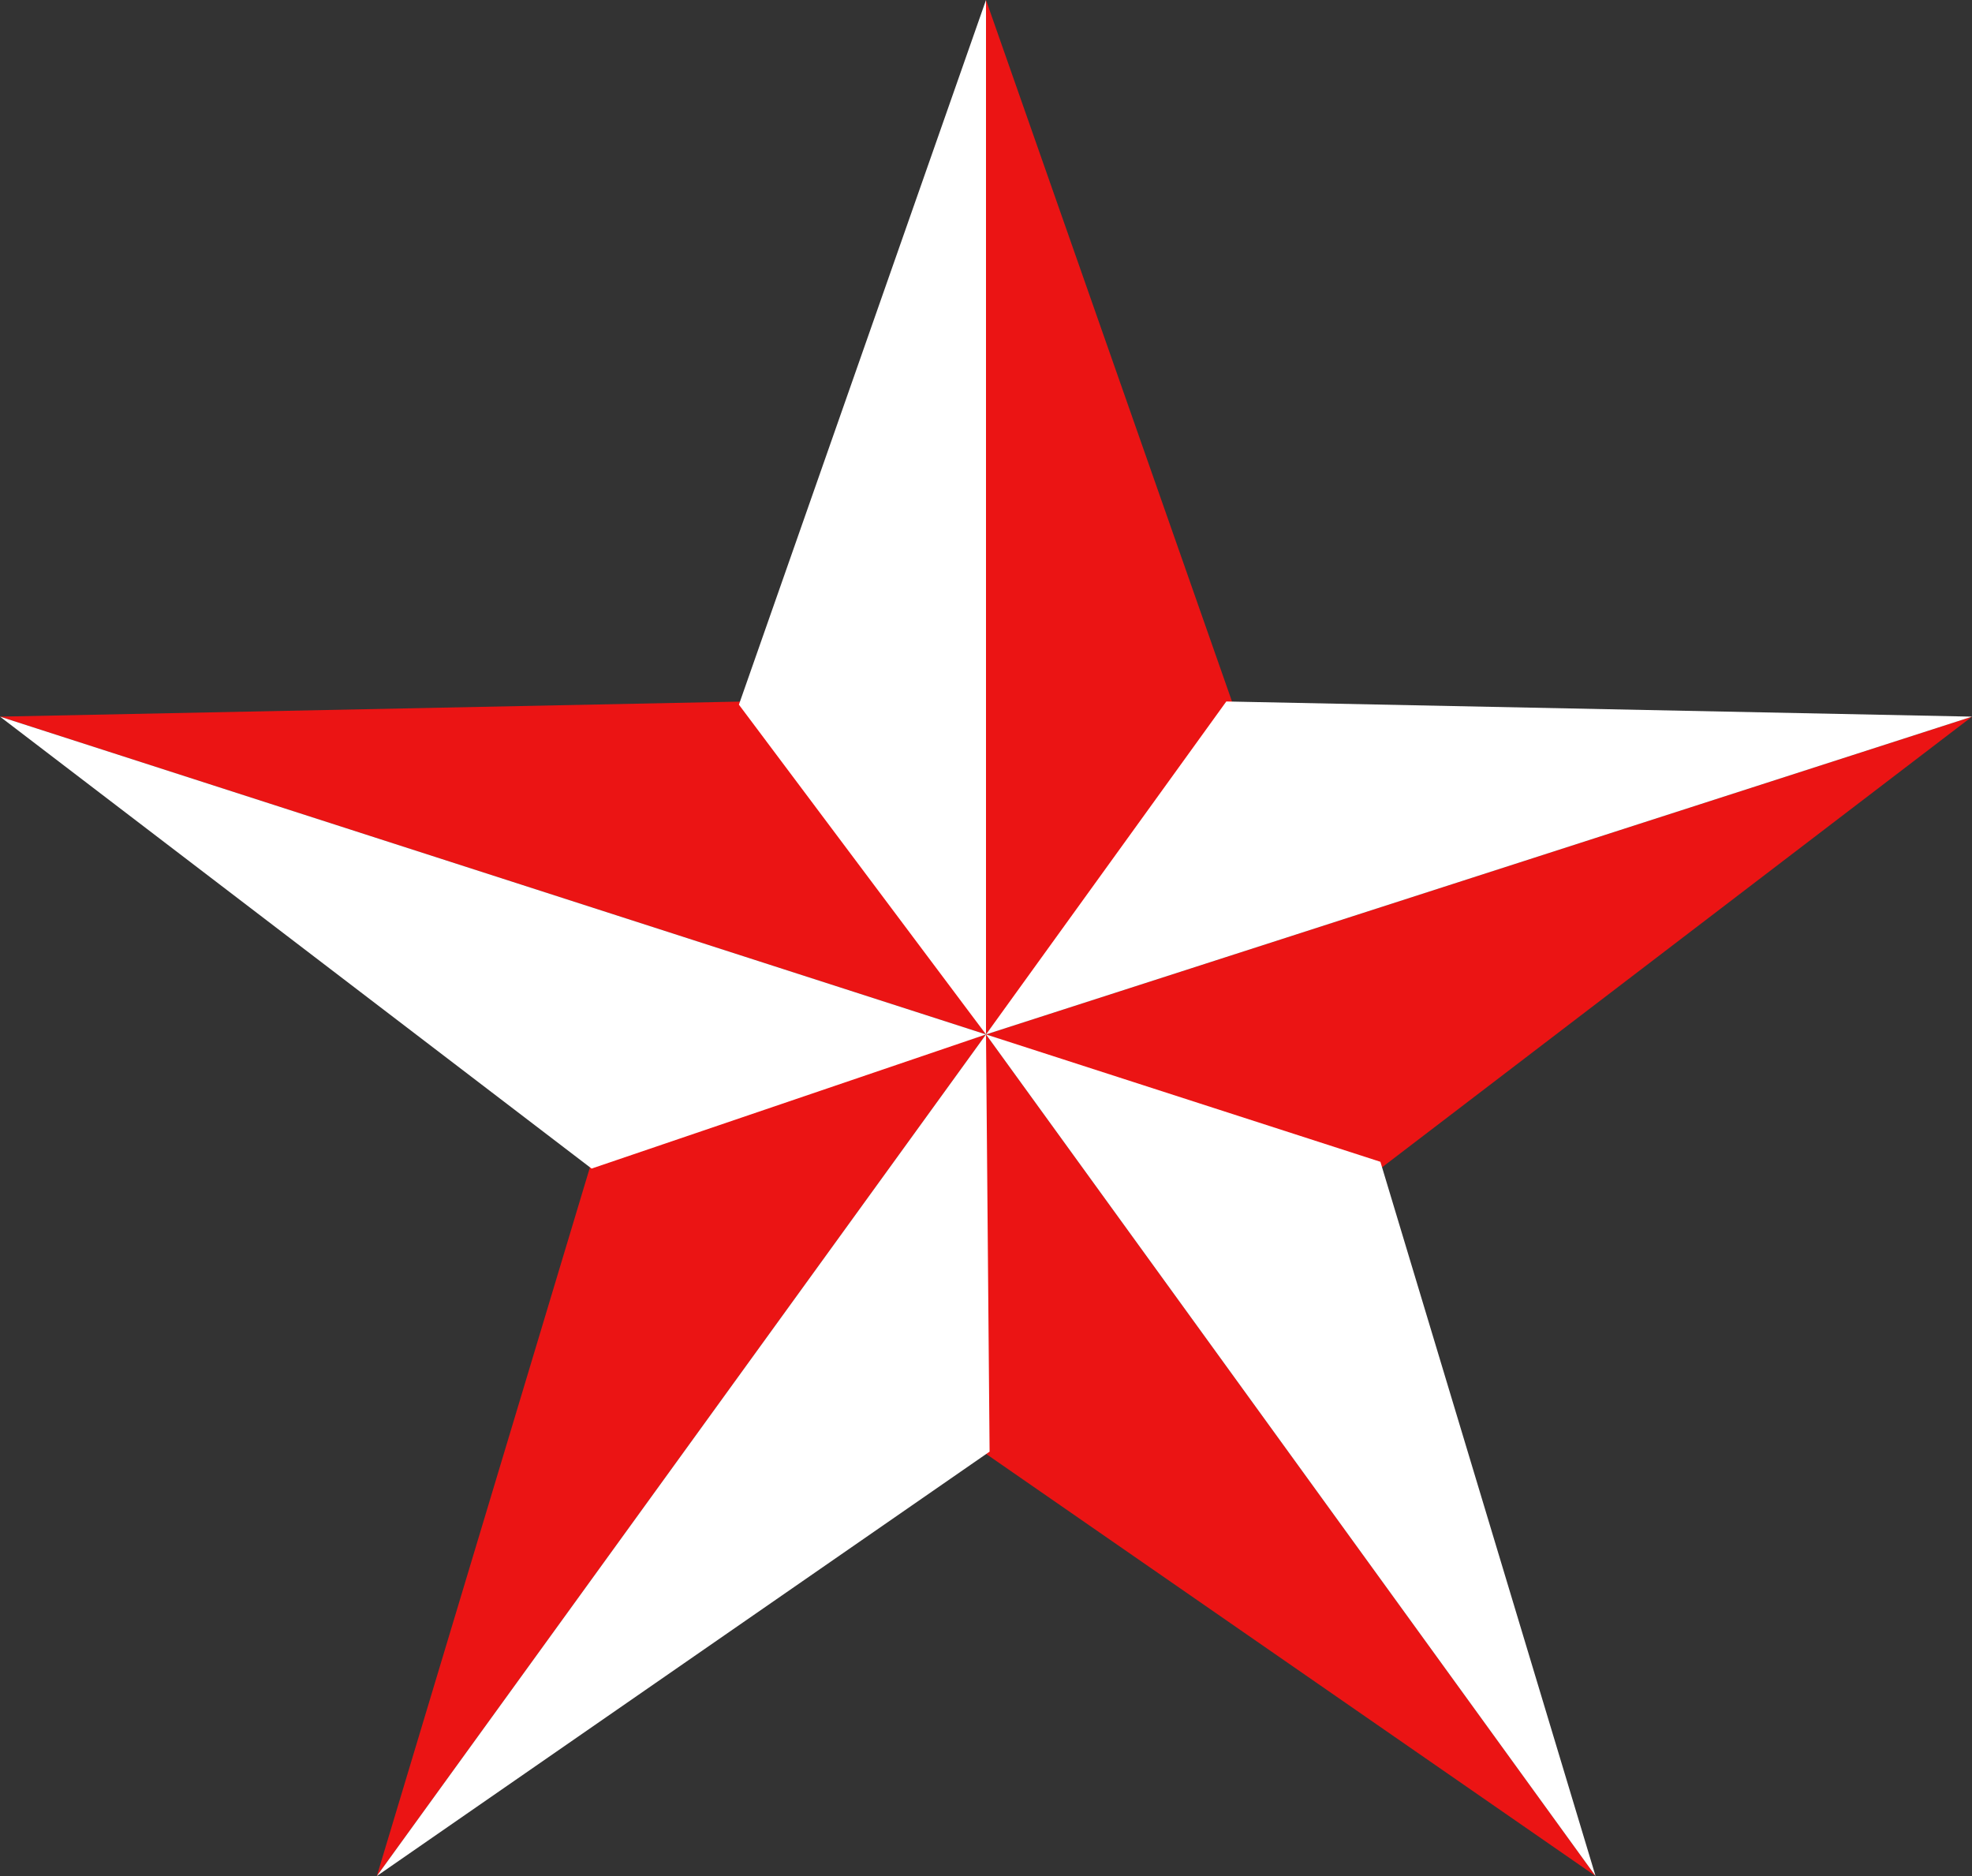 <?xml version="1.0" encoding="utf-8"?>
<!-- Generator: Adobe Illustrator 20.1.0, SVG Export Plug-In . SVG Version: 6.00 Build 0)  -->
<svg version="1.1" id="Calque_1" xmlns="http://www.w3.org/2000/svg" xmlns:xlink="http://www.w3.org/1999/xlink" x="0px" y="0px"
	 viewBox="0 0 494 469.9" style="enable-background:new 0 0 494 469.9;" xml:space="preserve">
<rect x="0" y="0" width="494" height="469.9" fill="#333333" stroke="none"/>
<style type="text/css">
	.st0{fill:#EB1414;}
	.st1{fill:#FFFFFF;}
</style>
<g>
	<polygon class="st0" points="247,0 247,259.1 308.9,176.5 	"/>
	<polygon class="st0" points="247,259.1 494,179.5 345.8,292.7 	"/>
	<polygon class="st0" points="247,259.1 399.7,469.9 246.2,363.6 	"/>
	<polygon class="st0" points="94.4,469.9 247,259.1 148.2,291 	"/>
	<polygon class="st0" points="247,259.1 0,179.5 186.8,175.7 	"/>
</g>
<g>
	<polygon class="st1" points="247,0 247,259.1 185.1,176.5 	"/>
	<polygon class="st1" points="247,259.1 0,179.5 148.2,292.7 	"/>
	<polygon class="st1" points="247,259.1 94.4,469.9 247.9,363.6 	"/>
	<polygon class="st1" points="399.7,469.9 247,259.1 345.8,291 	"/>
	<polygon class="st1" points="247,259.1 494,179.5 307.2,175.7 	"/>
</g>
</svg>
